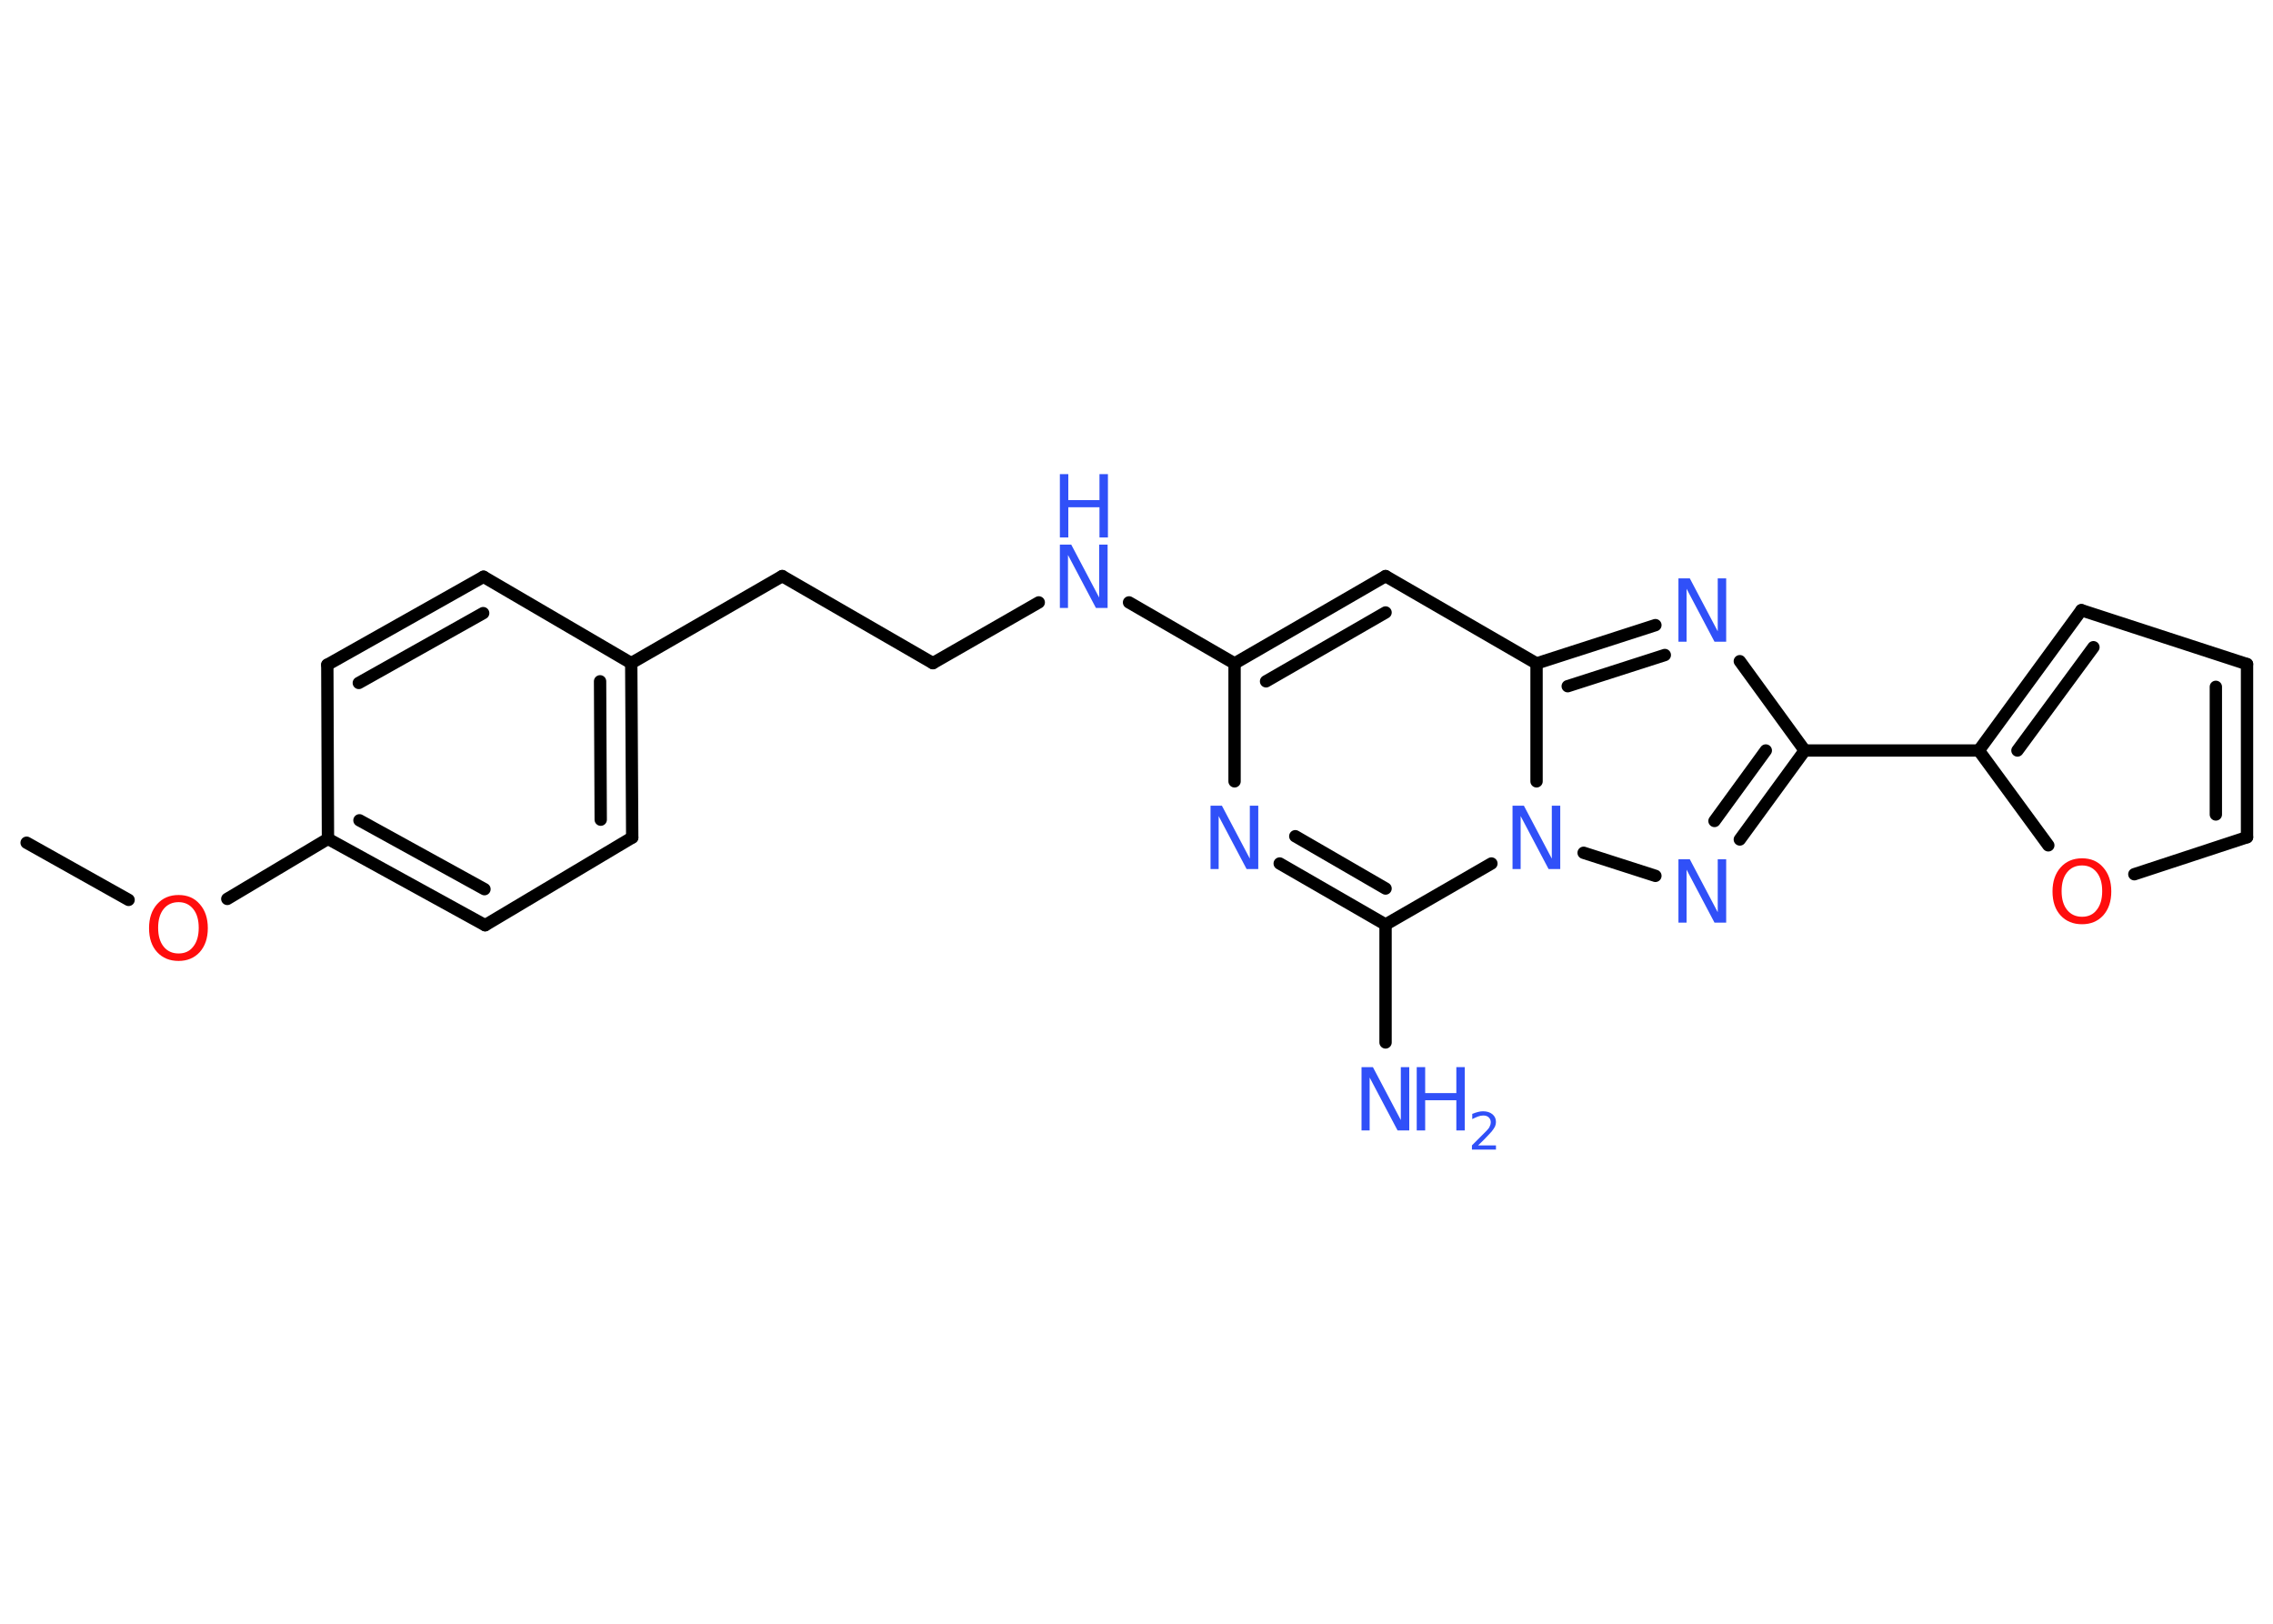 <?xml version='1.0' encoding='UTF-8'?>
<!DOCTYPE svg PUBLIC "-//W3C//DTD SVG 1.1//EN" "http://www.w3.org/Graphics/SVG/1.1/DTD/svg11.dtd">
<svg version='1.2' xmlns='http://www.w3.org/2000/svg' xmlns:xlink='http://www.w3.org/1999/xlink' width='70.0mm' height='50.0mm' viewBox='0 0 70.0 50.0'>
  <desc>Generated by the Chemistry Development Kit (http://github.com/cdk)</desc>
  <g stroke-linecap='round' stroke-linejoin='round' stroke='#000000' stroke-width='.38' fill='#3050F8'>
    <rect x='.0' y='.0' width='70.0' height='50.0' fill='#FFFFFF' stroke='none'/>
    <g id='mol1' class='mol'>
      <line id='mol1bnd1' class='bond' x1='.82' y1='25.95' x2='3.96' y2='27.71'/>
      <line id='mol1bnd2' class='bond' x1='7.0' y1='27.68' x2='10.1' y2='25.83'/>
      <g id='mol1bnd3' class='bond'>
        <line x1='10.1' y1='25.83' x2='14.94' y2='28.49'/>
        <line x1='11.07' y1='25.26' x2='14.92' y2='27.38'/>
      </g>
      <line id='mol1bnd4' class='bond' x1='14.94' y1='28.49' x2='19.47' y2='25.79'/>
      <g id='mol1bnd5' class='bond'>
        <line x1='19.47' y1='25.79' x2='19.44' y2='20.42'/>
        <line x1='18.5' y1='25.24' x2='18.48' y2='20.98'/>
      </g>
      <line id='mol1bnd6' class='bond' x1='19.44' y1='20.42' x2='24.09' y2='17.74'/>
      <line id='mol1bnd7' class='bond' x1='24.09' y1='17.74' x2='28.73' y2='20.42'/>
      <line id='mol1bnd8' class='bond' x1='28.73' y1='20.42' x2='31.99' y2='18.55'/>
      <line id='mol1bnd9' class='bond' x1='34.77' y1='18.55' x2='38.02' y2='20.43'/>
      <g id='mol1bnd10' class='bond'>
        <line x1='42.67' y1='17.74' x2='38.02' y2='20.43'/>
        <line x1='42.67' y1='18.86' x2='38.99' y2='20.98'/>
      </g>
      <line id='mol1bnd11' class='bond' x1='42.67' y1='17.74' x2='47.32' y2='20.43'/>
      <g id='mol1bnd12' class='bond'>
        <line x1='50.98' y1='19.25' x2='47.32' y2='20.43'/>
        <line x1='51.27' y1='20.17' x2='48.28' y2='21.13'/>
      </g>
      <line id='mol1bnd13' class='bond' x1='53.58' y1='20.36' x2='55.58' y2='23.11'/>
      <line id='mol1bnd14' class='bond' x1='55.58' y1='23.11' x2='60.94' y2='23.11'/>
      <g id='mol1bnd15' class='bond'>
        <line x1='64.1' y1='18.79' x2='60.94' y2='23.11'/>
        <line x1='64.47' y1='19.93' x2='62.13' y2='23.11'/>
      </g>
      <line id='mol1bnd16' class='bond' x1='64.1' y1='18.79' x2='69.2' y2='20.45'/>
      <g id='mol1bnd17' class='bond'>
        <line x1='69.2' y1='25.78' x2='69.2' y2='20.45'/>
        <line x1='68.24' y1='25.08' x2='68.24' y2='21.15'/>
      </g>
      <line id='mol1bnd18' class='bond' x1='69.2' y1='25.78' x2='65.73' y2='26.92'/>
      <line id='mol1bnd19' class='bond' x1='60.94' y1='23.11' x2='63.08' y2='26.03'/>
      <g id='mol1bnd20' class='bond'>
        <line x1='53.58' y1='25.85' x2='55.58' y2='23.11'/>
        <line x1='52.8' y1='25.28' x2='54.38' y2='23.11'/>
      </g>
      <line id='mol1bnd21' class='bond' x1='50.98' y1='26.97' x2='48.77' y2='26.26'/>
      <line id='mol1bnd22' class='bond' x1='47.32' y1='20.43' x2='47.32' y2='24.06'/>
      <line id='mol1bnd23' class='bond' x1='45.93' y1='26.59' x2='42.67' y2='28.47'/>
      <line id='mol1bnd24' class='bond' x1='42.67' y1='28.47' x2='42.67' y2='32.1'/>
      <g id='mol1bnd25' class='bond'>
        <line x1='39.41' y1='26.59' x2='42.67' y2='28.47'/>
        <line x1='39.89' y1='25.75' x2='42.67' y2='27.36'/>
      </g>
      <line id='mol1bnd26' class='bond' x1='38.02' y1='20.43' x2='38.02' y2='24.06'/>
      <line id='mol1bnd27' class='bond' x1='19.44' y1='20.42' x2='14.89' y2='17.76'/>
      <g id='mol1bnd28' class='bond'>
        <line x1='14.89' y1='17.76' x2='10.08' y2='20.47'/>
        <line x1='14.88' y1='18.88' x2='11.05' y2='21.03'/>
      </g>
      <line id='mol1bnd29' class='bond' x1='10.1' y1='25.83' x2='10.08' y2='20.47'/>
      <path id='mol1atm2' class='atom' d='M5.5 27.78q-.29 .0 -.46 .21q-.17 .21 -.17 .58q.0 .37 .17 .58q.17 .21 .46 .21q.29 .0 .45 -.21q.17 -.21 .17 -.58q.0 -.37 -.17 -.58q-.17 -.21 -.45 -.21zM5.5 27.56q.41 .0 .65 .28q.25 .28 .25 .74q.0 .46 -.25 .74q-.25 .27 -.65 .27q-.41 .0 -.66 -.27q-.25 -.27 -.25 -.74q.0 -.46 .25 -.74q.25 -.28 .66 -.28z' stroke='none' fill='#FF0D0D'/>
      <g id='mol1atm9' class='atom'>
        <path d='M32.64 16.77h.35l.86 1.63v-1.63h.26v1.95h-.36l-.86 -1.63v1.63h-.25v-1.95z' stroke='none'/>
        <path d='M32.64 14.6h.26v.8h.96v-.8h.26v1.95h-.26v-.93h-.96v.93h-.26v-1.95z' stroke='none'/>
      </g>
      <path id='mol1atm13' class='atom' d='M51.69 17.81h.35l.86 1.63v-1.63h.26v1.95h-.36l-.86 -1.63v1.63h-.25v-1.95z' stroke='none'/>
      <path id='mol1atm19' class='atom' d='M64.12 26.65q-.29 .0 -.46 .21q-.17 .21 -.17 .58q.0 .37 .17 .58q.17 .21 .46 .21q.29 .0 .45 -.21q.17 -.21 .17 -.58q.0 -.37 -.17 -.58q-.17 -.21 -.45 -.21zM64.12 26.43q.41 .0 .65 .28q.25 .28 .25 .74q.0 .46 -.25 .74q-.25 .27 -.65 .27q-.41 .0 -.66 -.27q-.25 -.27 -.25 -.74q.0 -.46 .25 -.74q.25 -.28 .66 -.28z' stroke='none' fill='#FF0D0D'/>
      <path id='mol1atm20' class='atom' d='M51.69 26.46h.35l.86 1.63v-1.63h.26v1.95h-.36l-.86 -1.63v1.63h-.25v-1.95z' stroke='none'/>
      <path id='mol1atm21' class='atom' d='M46.58 24.81h.35l.86 1.63v-1.63h.26v1.95h-.36l-.86 -1.63v1.63h-.25v-1.95z' stroke='none'/>
      <g id='mol1atm23' class='atom'>
        <path d='M41.93 32.86h.35l.86 1.63v-1.63h.26v1.95h-.36l-.86 -1.63v1.63h-.25v-1.95z' stroke='none'/>
        <path d='M43.63 32.86h.26v.8h.96v-.8h.26v1.95h-.26v-.93h-.96v.93h-.26v-1.95z' stroke='none'/>
        <path d='M45.52 35.27h.55v.13h-.74v-.13q.09 -.09 .25 -.25q.16 -.16 .2 -.2q.08 -.08 .1 -.14q.03 -.06 .03 -.12q.0 -.09 -.06 -.15q-.06 -.06 -.17 -.06q-.08 .0 -.16 .03q-.08 .03 -.18 .08v-.16q.1 -.04 .18 -.06q.08 -.02 .15 -.02q.18 .0 .29 .09q.11 .09 .11 .24q.0 .07 -.03 .14q-.03 .06 -.1 .15q-.02 .02 -.12 .13q-.1 .11 -.3 .3z' stroke='none'/>
      </g>
      <path id='mol1atm24' class='atom' d='M37.28 24.81h.35l.86 1.63v-1.63h.26v1.95h-.36l-.86 -1.63v1.63h-.25v-1.95z' stroke='none'/>
    </g>
  </g>
</svg>
